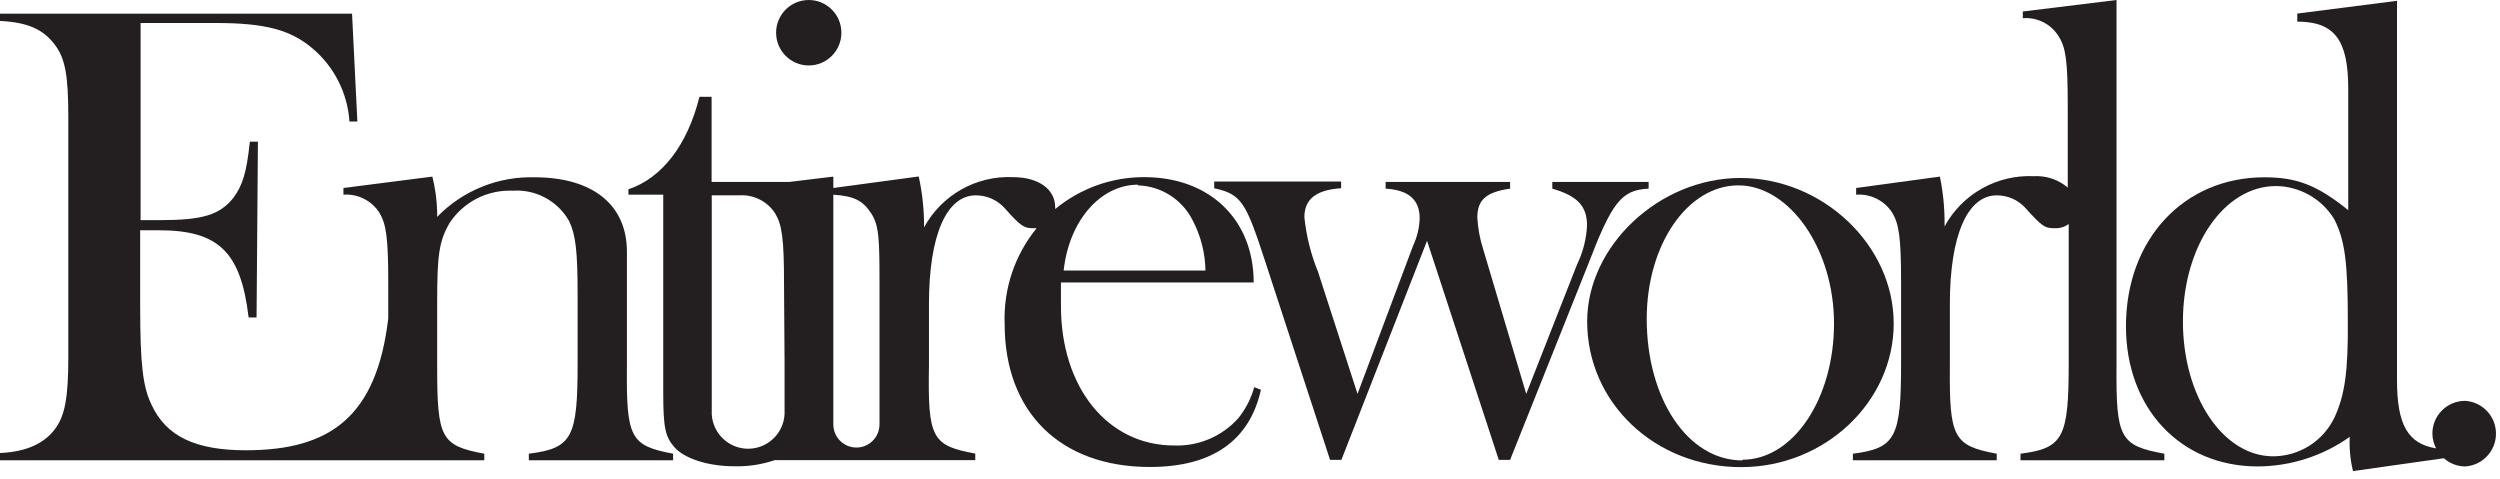 <?xml version="1.0" encoding="UTF-8"?>
<svg width="120px" height="23px" viewBox="0 0 120 23" version="1.1" xmlns="http://www.w3.org/2000/svg" xmlns:xlink="http://www.w3.org/1999/xlink">
    <!-- Generator: Sketch 53 (72520) - https://sketchapp.com -->
    <title>Logo</title>
    <desc>Created with Sketch.</desc>
    <g id="Symbols" stroke="none" stroke-width="1" fill="none" fill-rule="evenodd">
        <g id="Desktop-Header" transform="translate(-15, -14)" fill="#231F20">
            <g id="Group">
                <g id="Logo" transform="translate(15, 14)">
                    <g id="18_02_01_logo_vector">
                        <path d="M30.092,17.559 L30.092,12.085 C30.092,9.831 28.452,8.51 25.659,8.51 C23.904,8.461 22.209,9.15 20.984,10.409 L20.984,10.153 C20.968,9.588 20.891,9.026 20.754,8.477 L16.485,9.023 L16.485,9.345 C17.179,9.294 17.844,9.63 18.216,10.219 C18.538,10.764 18.636,11.408 18.636,13.563 L18.636,15.285 C18.079,19.971 15.882,21.613 11.803,21.613 C9.397,21.613 7.98,20.956 7.272,19.425 C6.859,18.558 6.728,17.526 6.728,14.661 L6.728,11.053 L7.626,11.053 C10.485,11.053 11.561,12.085 11.934,15.239 L12.315,15.239 L12.38,6.801 L11.993,6.801 C11.836,8.287 11.646,8.898 11.193,9.509 C10.538,10.311 9.751,10.567 7.659,10.567 L6.748,10.567 L6.748,1.104 L10.348,1.104 C12.721,1.104 13.941,1.426 15.003,2.326 C16.045,3.206 16.684,4.473 16.774,5.835 L17.154,5.835 L16.898,0.657 L0,0.657 L0,1.005 C1.311,1.071 2.059,1.393 2.623,2.136 C3.134,2.793 3.279,3.647 3.279,5.612 L3.279,17.138 C3.279,19.11 3.115,19.971 2.623,20.615 C2.131,21.259 1.311,21.686 0,21.745 L0,22.093 L23.246,22.093 L23.246,21.778 C21.161,21.39 20.984,21.029 20.984,17.592 L20.984,14.497 C20.984,12.243 21.075,11.599 21.561,10.731 C22.226,9.701 23.386,9.101 24.61,9.154 C25.712,9.078 26.762,9.639 27.311,10.6 C27.633,11.257 27.725,12.052 27.725,14.142 L27.725,17.46 C27.725,21.002 27.469,21.515 25.384,21.778 L25.384,22.093 L32.308,22.093 L32.308,21.778 C30.256,21.39 30.059,21.029 30.092,17.559 Z" id="Shape" fill-rule="nonzero"></path>
                        <path d="M59.443,20.069 C58.66,20.947 57.528,21.429 56.354,21.383 C53.174,21.383 50.925,18.61 50.925,14.687 C50.925,14.391 50.925,14.03 50.925,13.557 L60.177,13.557 C60.177,10.534 58.059,8.503 54.931,8.503 C53.369,8.496 51.854,9.038 50.649,10.035 C50.649,10.035 50.649,9.982 50.649,9.949 C50.649,9.082 49.849,8.503 48.623,8.503 C46.857,8.423 45.2,9.359 44.354,10.915 C44.361,10.093 44.276,9.273 44.098,8.471 L40,9.023 L40,8.477 L37.882,8.733 L34.157,8.733 L34.157,4.646 L33.574,4.646 C32.997,6.966 31.777,8.543 30.164,9.088 L30.164,9.345 L31.836,9.345 L31.836,18.847 C31.836,20.549 31.934,20.969 32.38,21.475 C32.826,21.981 33.921,22.382 35.272,22.382 C35.923,22.396 36.571,22.295 37.187,22.087 L46.813,22.087 L46.813,21.771 C44.728,21.39 44.531,21.029 44.59,17.559 L44.59,14.595 C44.59,11.309 45.423,9.377 46.839,9.377 C47.366,9.375 47.869,9.597 48.223,9.989 C49.023,10.889 49.154,10.955 49.633,10.955 L49.757,10.955 C48.703,12.249 48.157,13.885 48.223,15.555 C48.223,19.773 50.885,22.415 55.193,22.415 C58.184,22.415 59.98,21.153 60.525,18.709 L60.203,18.584 C60.053,19.126 59.794,19.631 59.443,20.069 Z M54.623,8.898 C55.738,8.932 56.744,9.575 57.246,10.573 C57.638,11.318 57.849,12.144 57.862,12.985 L51.056,12.985 C51.311,10.6 52.82,8.865 54.623,8.865 L54.623,8.898 Z M37.659,17.441 C37.659,17.638 37.659,17.815 37.659,17.993 L37.659,19.892 C37.602,20.817 36.837,21.539 35.911,21.539 C34.986,21.539 34.221,20.817 34.164,19.892 L34.164,9.377 L35.475,9.377 C36.171,9.328 36.838,9.663 37.213,10.251 C37.534,10.797 37.633,11.441 37.633,13.596 L37.659,17.441 Z M42.216,17.441 L42.216,20.371 C42.216,20.985 41.72,21.482 41.108,21.482 C40.496,21.482 40,20.985 40,20.371 L40,9.345 C40.997,9.41 41.416,9.634 41.803,10.219 C42.19,10.803 42.216,11.408 42.216,13.563 L42.216,17.441 Z" id="Shape" fill-rule="nonzero"></path>
                        <path d="M79.134,9.055 L79.134,8.733 L74.511,8.733 L74.511,9.055 C75.731,9.41 76.177,9.897 76.177,10.83 C76.145,11.478 75.983,12.113 75.698,12.696 L73.259,18.906 L71.2,11.986 C71.037,11.486 70.94,10.967 70.911,10.442 C70.911,9.601 71.325,9.22 72.485,9.055 L72.485,8.733 L66.511,8.733 L66.511,9.055 C67.6,9.121 68.144,9.575 68.144,10.475 C68.131,10.93 68.024,11.378 67.83,11.789 L65.161,18.906 L63.266,13.051 C62.923,12.211 62.702,11.325 62.61,10.422 C62.61,9.555 63.187,9.108 64.374,9.036 L64.374,8.714 L58.282,8.714 L58.282,9.036 C59.593,9.325 59.797,9.693 60.728,12.545 L63.843,22.073 L64.387,22.073 L68.498,11.559 L71.941,22.073 L72.485,22.073 L76.21,12.742 C77.377,9.699 77.816,9.121 79.134,9.055 Z" id="Shape" fill-rule="nonzero"></path>
                        <path d="M83.541,8.543 C79.652,8.543 76.184,11.796 76.184,15.43 C76.184,19.327 79.43,22.422 83.574,22.422 C87.587,22.422 90.898,19.294 90.898,15.528 C90.898,11.763 87.489,8.543 83.541,8.543 Z M83.633,22.1 C81.01,22.1 79.043,19.136 79.043,15.305 C79.043,11.73 81.01,8.898 83.443,8.898 C85.875,8.898 88.033,11.921 88.033,15.528 C88.033,19.136 86.079,22.067 83.633,22.067 L83.633,22.1 Z" id="Shape" fill-rule="nonzero"></path>
                        <path d="M101.593,17.559 L101.593,0 L97.095,0.552 L97.095,0.874 C97.799,0.816 98.473,1.165 98.833,1.774 C99.154,2.287 99.252,2.931 99.252,5.06 L99.252,9.003 C98.796,8.616 98.209,8.421 97.613,8.457 C95.846,8.378 94.187,9.313 93.338,10.869 C93.352,10.066 93.277,9.264 93.115,8.477 L89.095,9.023 L89.095,9.345 C89.791,9.293 90.458,9.629 90.833,10.219 C91.154,10.764 91.252,11.408 91.252,13.563 L91.252,17.427 C91.252,21.002 90.997,21.515 88.938,21.778 L88.938,22.093 L95.843,22.093 L95.843,21.778 C93.757,21.39 93.567,21.002 93.593,17.559 L93.593,14.595 C93.593,11.309 94.433,9.377 95.843,9.377 C96.37,9.374 96.873,9.597 97.226,9.989 C98.033,10.889 98.157,10.955 98.643,10.955 C98.878,10.963 99.109,10.891 99.298,10.751 L99.298,17.427 C99.298,21.002 99.043,21.515 96.984,21.778 L96.984,22.093 L103.889,22.093 L103.889,21.778 C101.757,21.39 101.567,21.029 101.593,17.559 Z" id="Shape" fill-rule="nonzero"></path>
                        <ellipse id="Oval" fill-rule="nonzero" cx="38.82" cy="1.571" rx="1.567" ry="1.571"></ellipse>
                        <path d="M118.328,19.241 C117.911,19.239 117.511,19.404 117.215,19.699 C116.92,19.994 116.754,20.394 116.754,20.812 C116.758,21.059 116.818,21.302 116.931,21.521 C115.567,21.298 115.056,20.378 115.056,18.236 L115.056,0.039 L110.269,0.651 L110.269,1.038 C112.072,1.038 112.715,1.939 112.715,4.258 L112.715,10.087 C111.233,8.898 110.269,8.51 108.695,8.51 C104.807,8.51 102.046,11.507 102.046,15.66 C102.046,19.603 104.669,22.389 108.374,22.389 C109.955,22.381 111.496,21.886 112.787,20.969 C112.76,21.522 112.813,22.075 112.944,22.612 L117.305,21.995 C117.588,22.248 117.955,22.388 118.334,22.389 C119.162,22.335 119.807,21.647 119.807,20.815 C119.807,19.983 119.162,19.295 118.334,19.241 L118.328,19.241 Z M112.072,20.003 C111.536,21.157 110.384,21.897 109.115,21.903 C106.708,21.903 104.78,19.037 104.78,15.43 C104.78,11.822 106.748,8.931 109.246,8.931 C110.387,8.942 111.442,9.54 112.039,10.514 C112.551,11.507 112.695,12.571 112.695,15.371 C112.715,17.848 112.551,18.939 112.072,20.003 Z" id="Shape" fill-rule="nonzero"></path>
                    </g>
                </g>
            </g>
        </g>
    </g>
</svg>